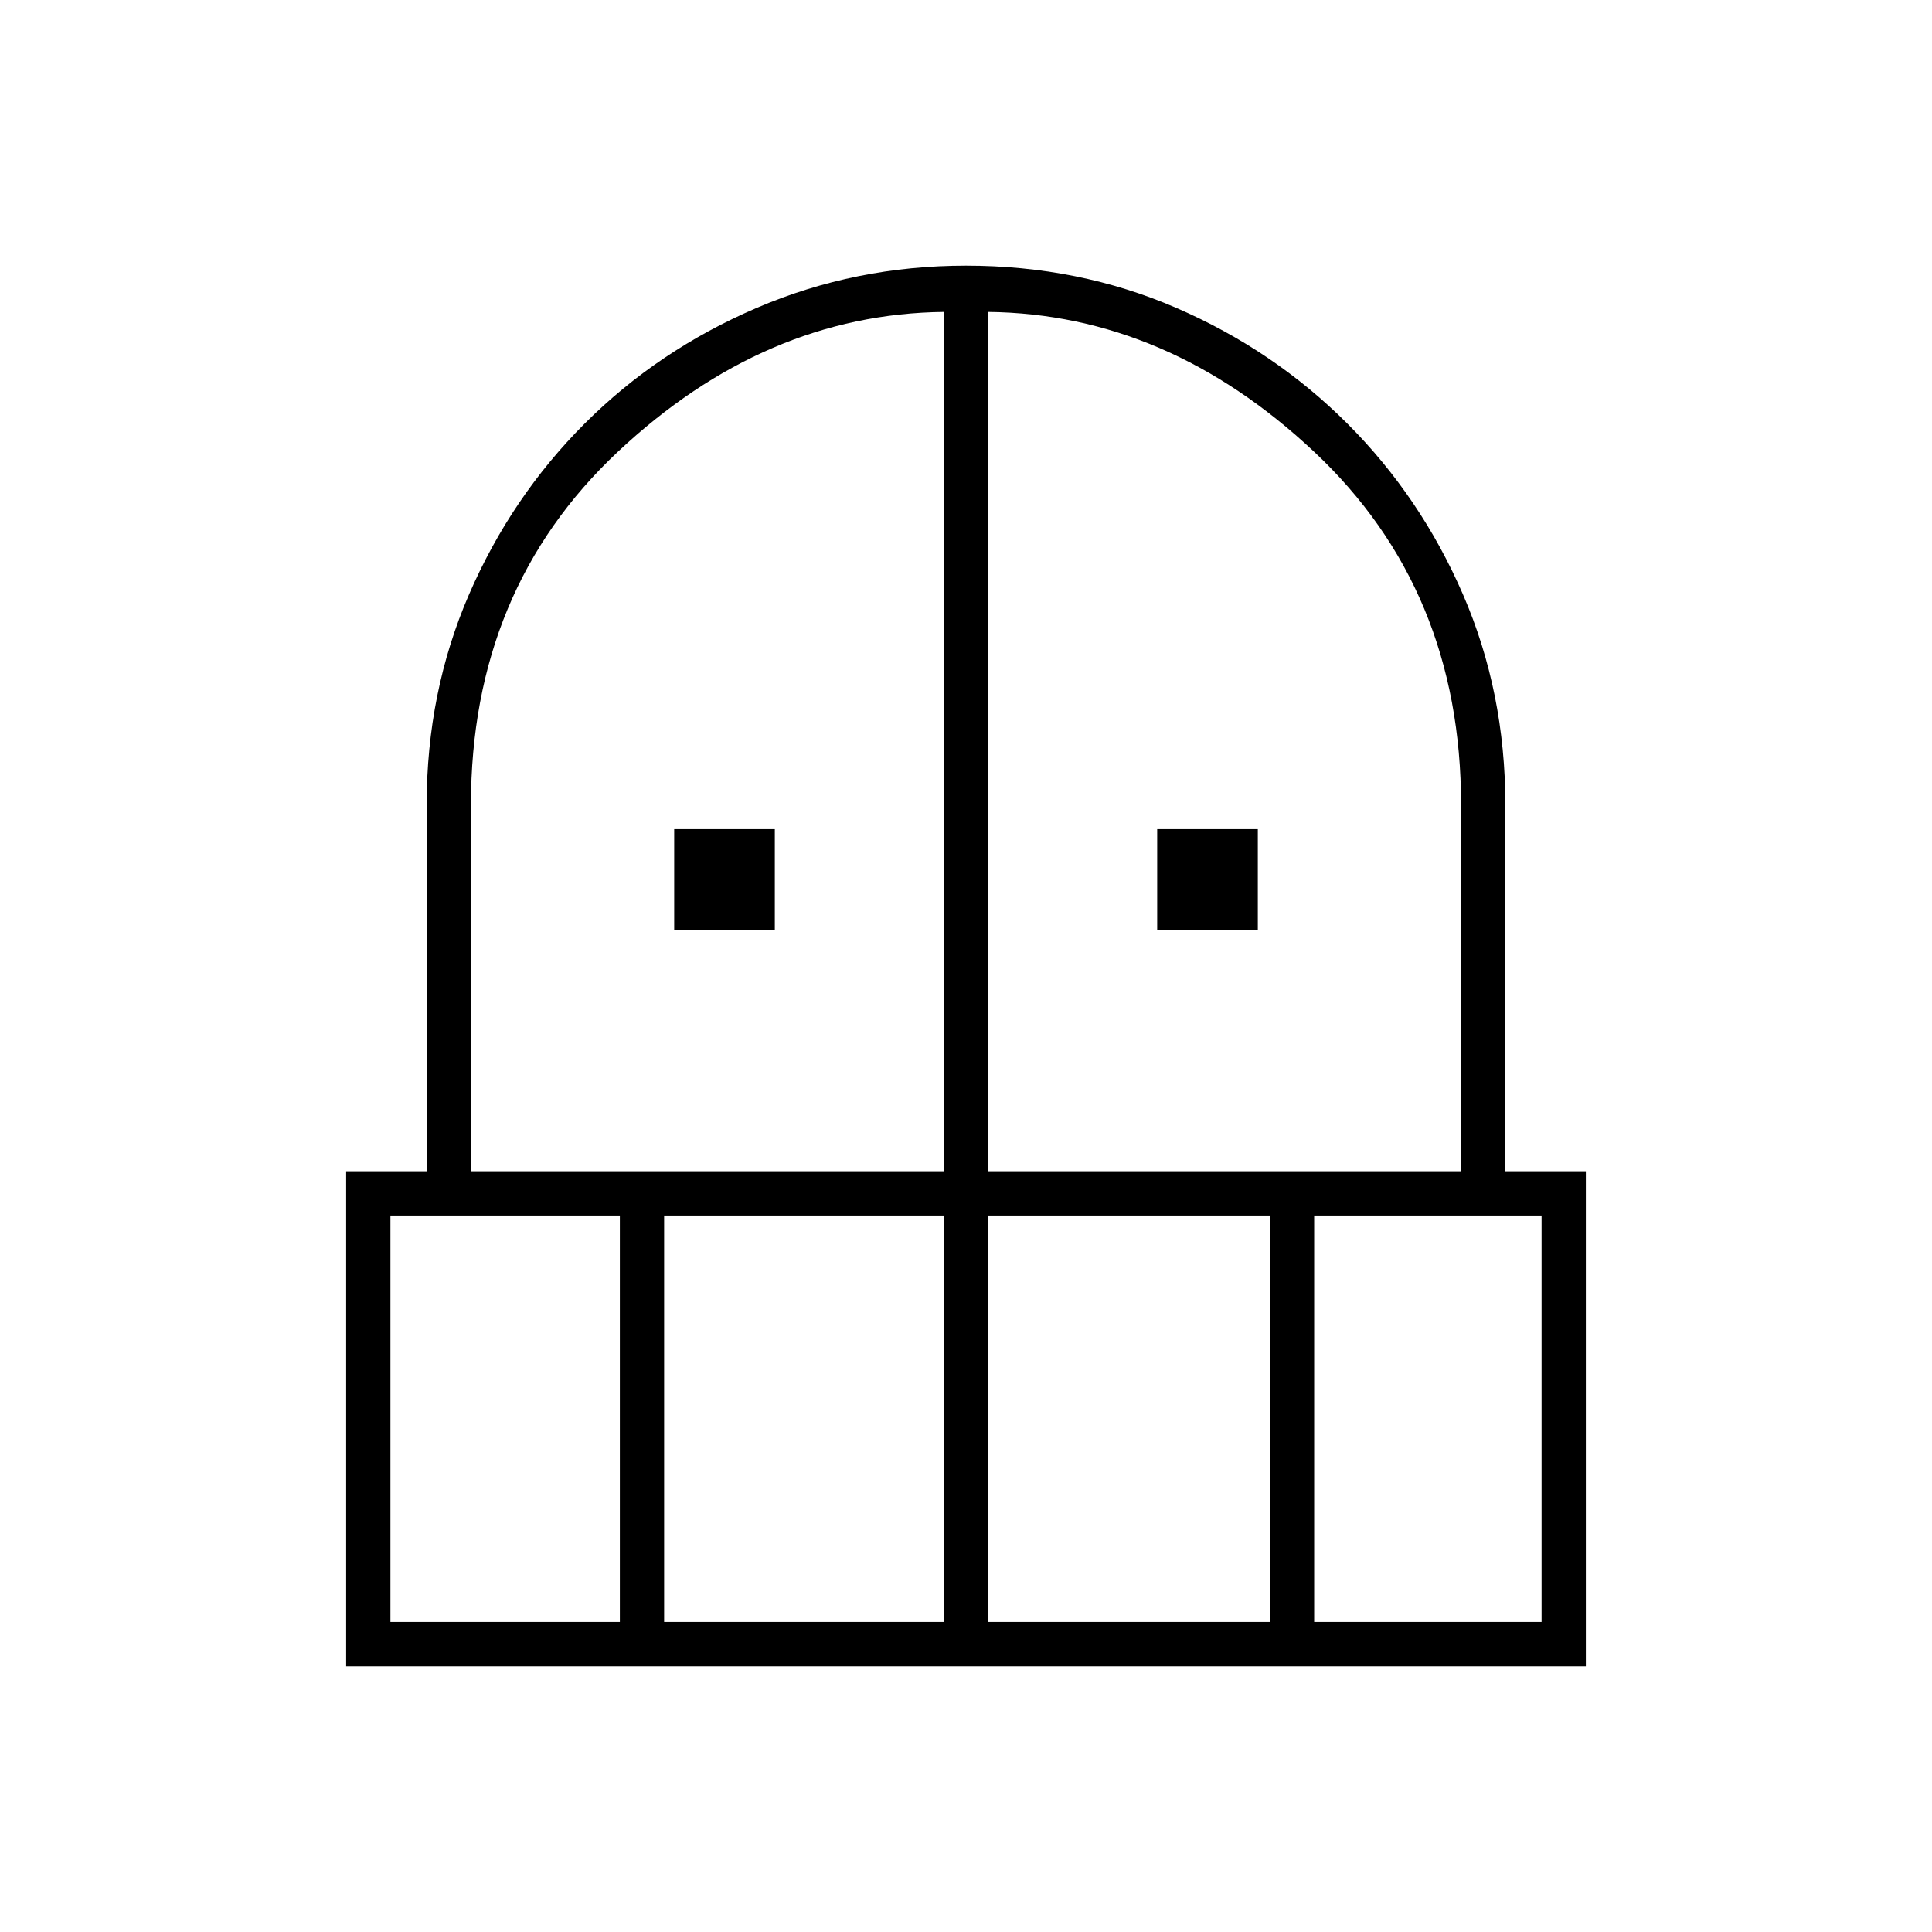 <svg xmlns="http://www.w3.org/2000/svg" width="48" height="48" viewBox="0 0 48 48"><path d="M16.75 23.1v-2.5h2.5v2.5Zm12 0v-2.5h2.5v2.5ZM8.6 41.4V29.1h2V20q0-2.8 1.05-5.225t2.875-4.25Q16.35 8.7 18.8 7.65T24 6.6q2.8 0 5.225 1.05t4.25 2.875q1.825 1.825 2.875 4.25T37.4 20v9.1h2v12.3Zm1.1-1.1h5.7V30.2H9.7Zm6.8 0h6.95V30.2H16.5Zm-4.8-11.2h11.75V7.75q-4.45.05-8.1 3.475Q11.7 14.65 11.7 20Zm12.85 0H36.3V20q0-5.35-3.65-8.775Q29 7.8 24.55 7.75Zm0 11.2h7V30.2h-7Zm8.1 0h5.65V30.2h-5.65Z"/></svg>